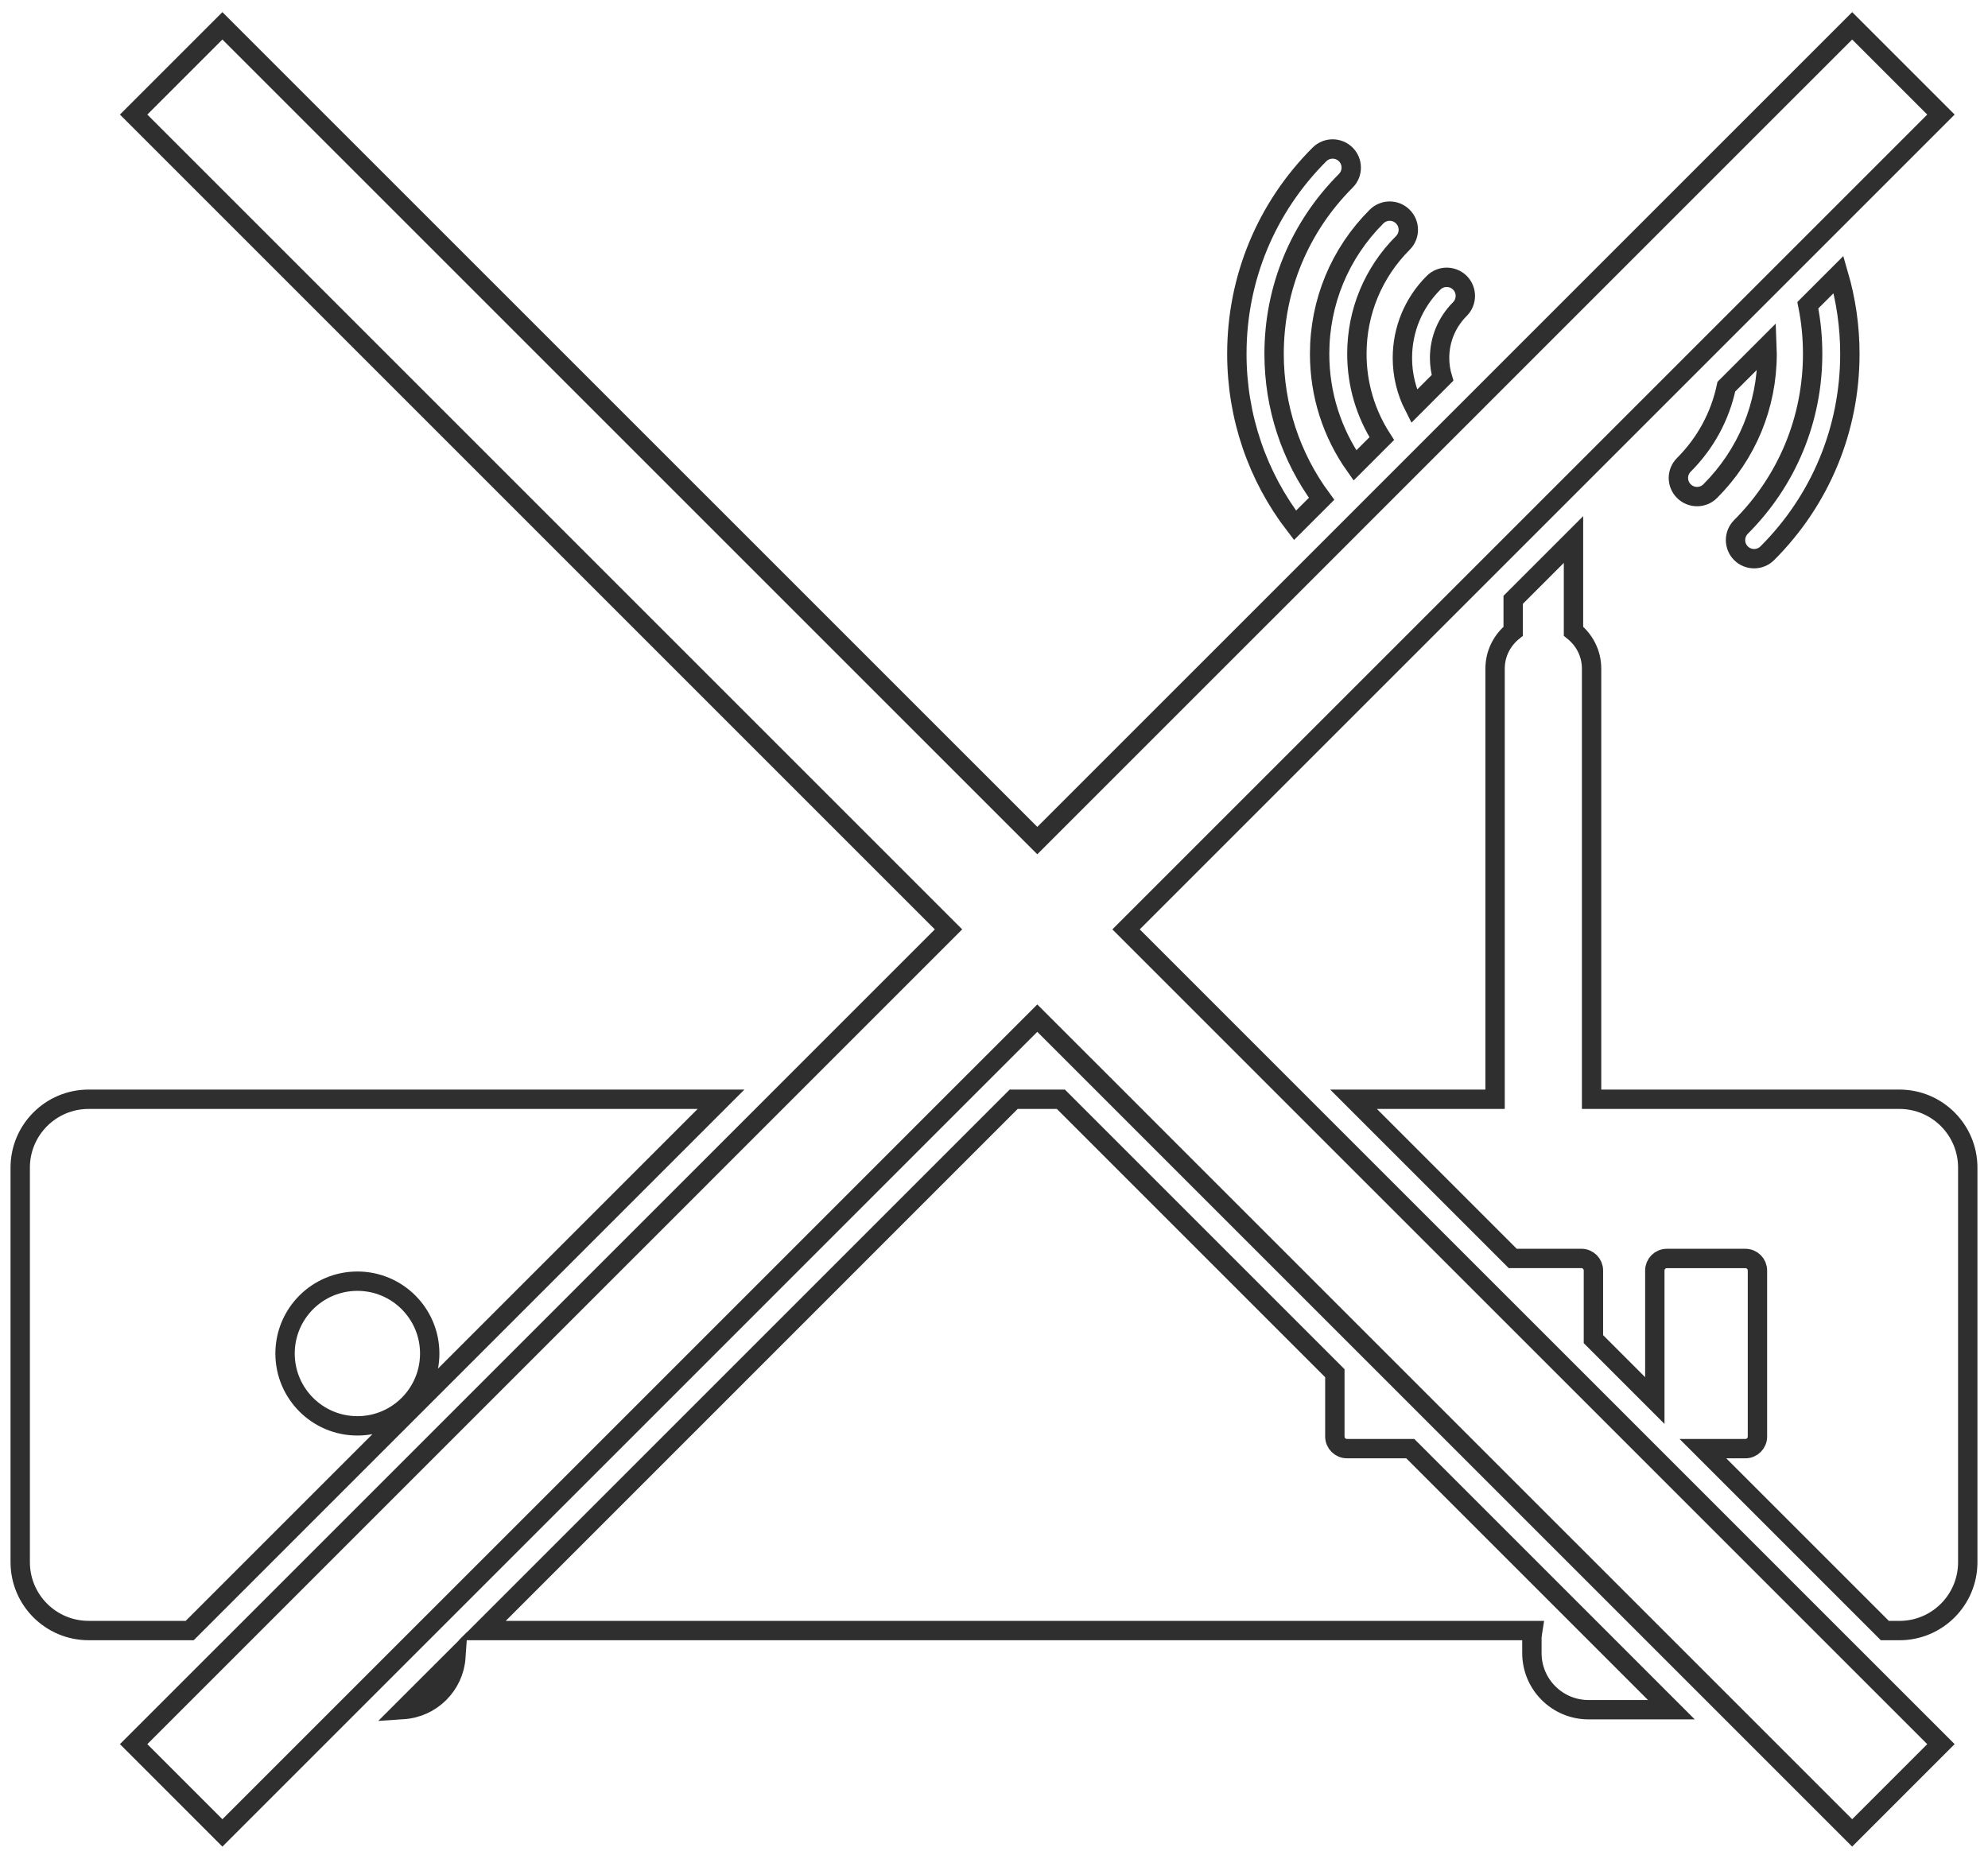 <?xml version="1.0" encoding="utf-8"?>
<!-- Generator: Adobe Illustrator 17.0.0, SVG Export Plug-In . SVG Version: 6.00 Build 0)  -->
<!DOCTYPE svg PUBLIC "-//W3C//DTD SVG 1.1//EN" "http://www.w3.org/Graphics/SVG/1.1/DTD/svg11.dtd">
<svg version="1.1" id="Layer_1" xmlns="http://www.w3.org/2000/svg" xmlns:xlink="http://www.w3.org/1999/xlink" x="0px" y="0px"
	 width="77px" height="72px" viewBox="0 0 77 72" enable-background="new 0 0 77 72" xml:space="preserve">
<g>
	<path fill="none" stroke="#302F2F" stroke-width="0.75" stroke-miterlimit="10" d="M68.437,13.407l-1.571,1.571
		c-0.241,1.139-0.803,2.185-1.645,3.027c-0.141,0.14-0.213,0.325-0.213,0.51c0,0.184,0.071,0.37,0.213,0.509
		c0.281,0.282,0.739,0.282,1.02,0c1.421-1.421,2.203-3.31,2.203-5.32C68.444,13.606,68.441,13.507,68.437,13.407z"/>
	<path fill="none" stroke="#302F2F" stroke-width="0.75" stroke-miterlimit="10" d="M68.451,21.431
		c2.065-2.063,3.199-4.807,3.199-7.724c0-1.056-0.151-2.087-0.438-3.074l-1.19,1.19c0.124,0.613,0.186,1.243,0.186,1.884
		c0,2.533-0.986,4.913-2.776,6.704c-0.14,0.14-0.211,0.326-0.211,0.509c0,0.185,0.071,0.37,0.211,0.511
		C67.713,21.711,68.17,21.711,68.451,21.431z"/>
	<path fill="none" stroke="#302F2F" stroke-width="0.75" stroke-miterlimit="10" d="M52.479,18.03l1.04-1.04
		c-0.625-0.971-0.964-2.099-0.964-3.282c0-1.624,0.632-3.149,1.78-4.298c0.283-0.281,0.283-0.739,0-1.02
		c-0.281-0.282-0.738-0.282-1.019,0c-1.421,1.421-2.204,3.309-2.204,5.318C51.112,15.277,51.592,16.773,52.479,18.03z"/>
	<path fill="none" stroke="#302F2F" stroke-width="0.75" stroke-miterlimit="10" d="M51.188,19.321
		c-1.194-1.618-1.839-3.566-1.839-5.615c0-2.531,0.986-4.912,2.777-6.703c0.281-0.282,0.281-0.738,0-1.02
		c-0.282-0.282-0.739-0.282-1.021,0c-2.064,2.063-3.199,4.806-3.199,7.723c0,2.435,0.793,4.746,2.253,6.643L51.188,19.321z"/>
	<path fill="none" stroke="#302F2F" stroke-width="0.75" stroke-miterlimit="10" d="M54.769,15.741l1.103-1.104
		c-0.074-0.247-0.113-0.505-0.113-0.77c0-0.715,0.279-1.388,0.787-1.895c0.28-0.281,0.28-0.737,0-1.019
		c-0.284-0.281-0.74-0.281-1.021,0c-0.779,0.779-1.207,1.814-1.207,2.913C54.318,14.529,54.476,15.167,54.769,15.741z"/>
	<polygon fill="none" stroke="#302F2F" stroke-width="0.75" stroke-miterlimit="10" points="70.777,63.162 61.718,54.102 
		61.718,54.102 57.743,50.128 57.743,50.128 51.634,44.02 43.615,36 75.177,4.438 71.739,1 59.509,13.229 59.509,13.229 
		59.161,13.577 56.711,16.028 56.711,16.028 55.79,16.948 55.79,16.948 53.687,19.051 53.553,19.185 53.553,19.185 52.217,20.522 
		52.217,20.522 51.217,21.522 51.217,21.522 40.177,32.561 8.614,1 5.176,4.438 36.738,36 24.674,48.065 22.985,49.753 
		22.985,49.753 21.141,51.597 21.141,51.597 8.837,63.901 8.837,63.901 5.176,67.561 8.614,71 13.386,66.228 13.386,66.228 
		24.46,55.156 24.46,55.156 33.881,45.734 37.033,42.581 37.033,42.581 40.177,39.439 43.32,42.581 43.32,42.581 45.089,44.351 
		71.739,71 75.177,67.561 70.777,63.162 	"/>
	<path fill="none" stroke="#302F2F" stroke-width="0.75" stroke-miterlimit="10" d="M73.569,42.581H61.646V25.899
		c0-0.589-0.276-1.106-0.701-1.448v-3.552l-2.336,2.336v1.216c-0.424,0.342-0.701,0.859-0.701,1.448v16.682h-5.482l6.166,6.166
		h2.658c0.258,0,0.467,0.208,0.467,0.467v2.659l2.378,2.379v-5.037c0-0.259,0.209-0.467,0.468-0.467h3.04
		c0.258,0,0.467,0.208,0.467,0.467v6.432c0,0.258-0.208,0.468-0.467,0.468h-1.645l7.047,7.047h0.564
		c1.463,0,2.647-1.186,2.647-2.648V45.229C76.216,43.768,75.032,42.581,73.569,42.581z"/>
	<path fill="none" stroke="#302F2F" stroke-width="0.75" stroke-miterlimit="10" d="M27.927,42.581H3.432
		c-1.463,0-2.649,1.187-2.649,2.647v15.285c0,1.462,1.186,2.648,2.649,2.648h3.916L27.927,42.581z M13.843,49.628
		c1.547,0,2.801,1.255,2.801,2.802c0,1.548-1.255,2.802-2.801,2.802c-1.548,0-2.802-1.254-2.802-2.802
		C11.041,50.883,12.295,49.628,13.843,49.628z"/>
	<path fill="none" stroke="#302F2F" stroke-width="0.75" stroke-miterlimit="10" d="M52.17,56.114c-0.258,0-0.468-0.21-0.468-0.468
		v-2.453L41.09,42.581h-1.828l-20.579,20.58h40.684c-0.017,0.106-0.033,0.214-0.033,0.326v0.547c0,1.211,0.982,2.193,2.193,2.193
		h3.209L54.623,56.114H52.17z"/>
	<path fill="none" stroke="#302F2F" stroke-width="0.75" stroke-miterlimit="10" d="M17.659,64.186l-2.036,2.035
		C16.714,66.147,17.584,65.277,17.659,64.186z"/>
</g>
</svg>
